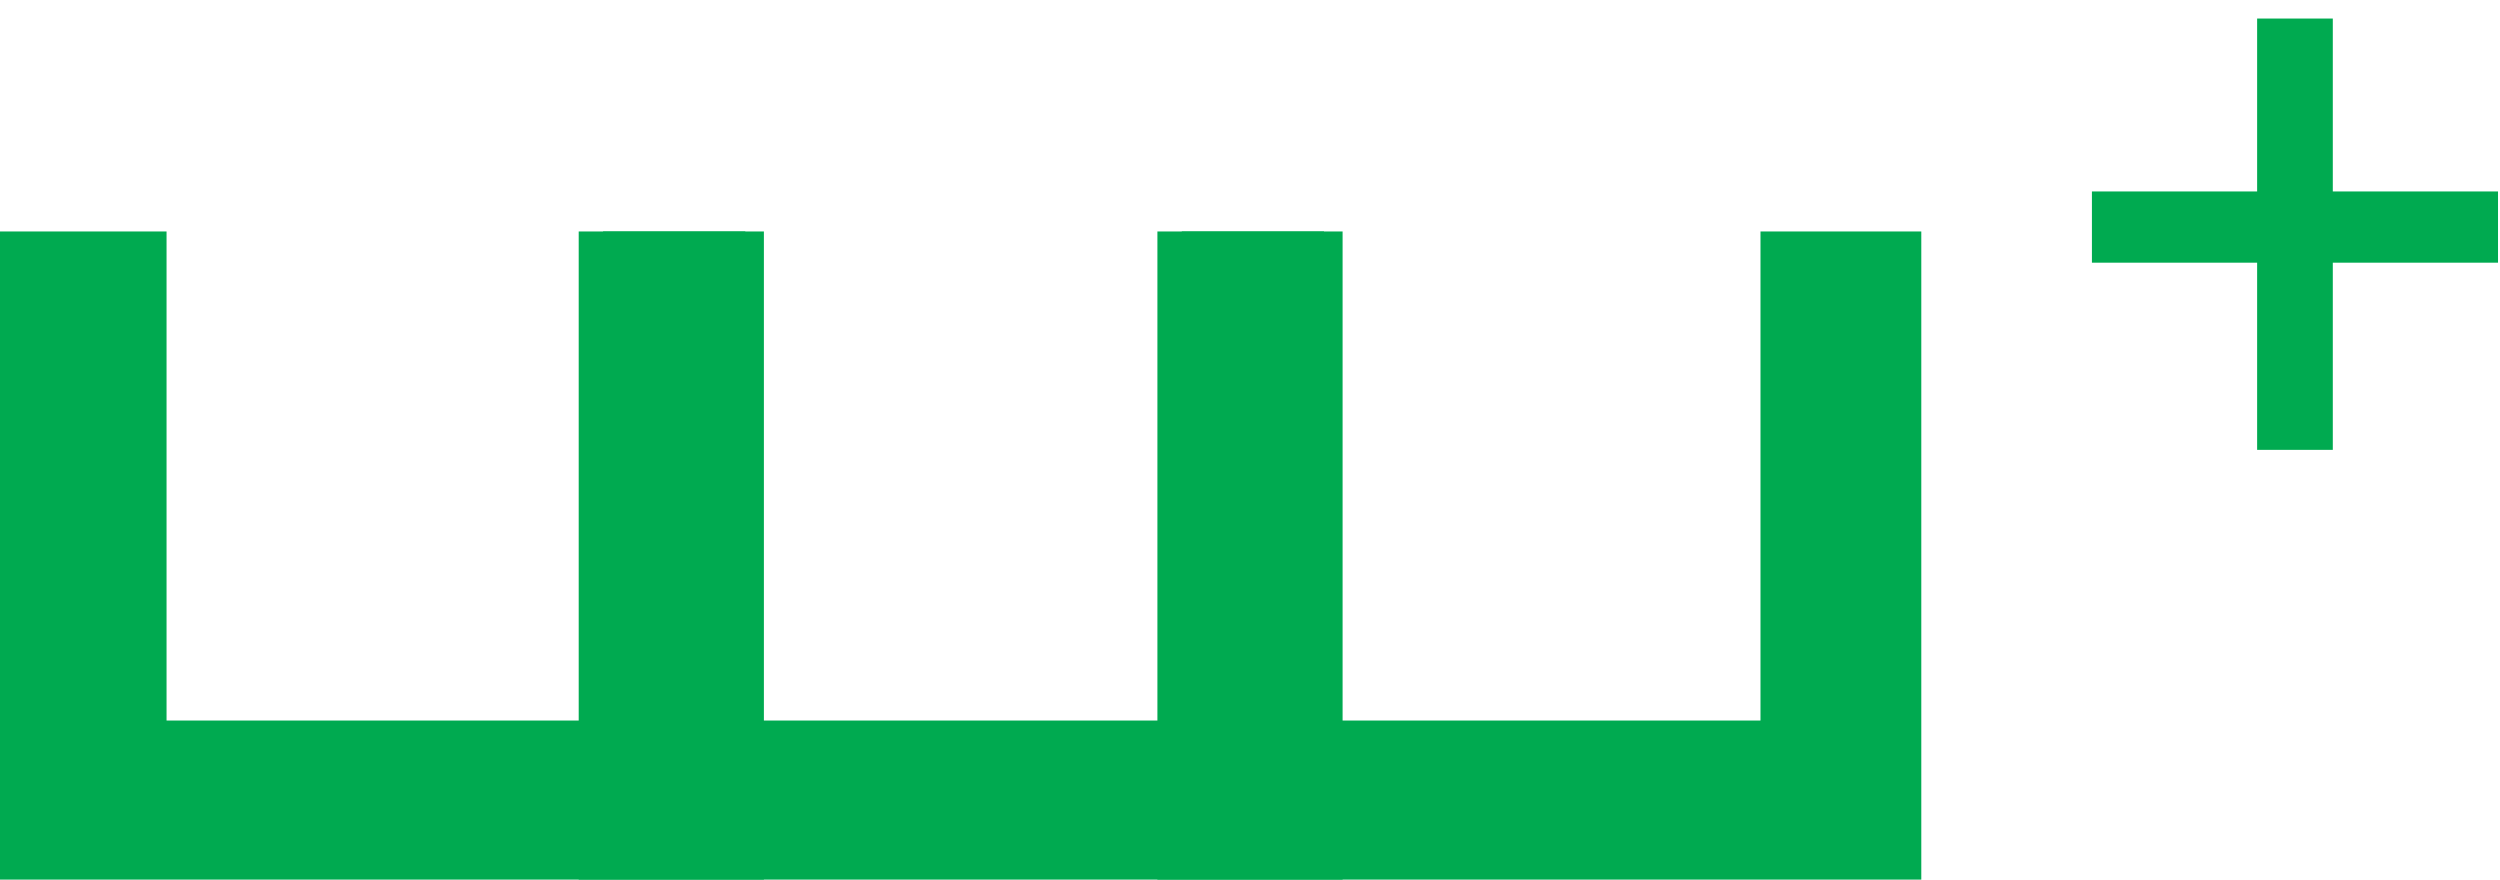 <svg width="108" height="38" viewBox="0 0 108 38" fill="none" xmlns="http://www.w3.org/2000/svg">
<path d="M100.777 8.271H107.914V11.348H100.777V19.434H97.508V11.348H90.371V8.271H97.508V0.801H100.777V8.271Z" fill="#00AA50"/>
<path d="M0 38V10H7.195V31.127H26.053V10H33V38H0Z" fill="#00AA50"/>
<path d="M25 38V10H32.196V31.127H51.053V10H58V38H25Z" fill="#00AA50"/>
<path d="M50 38V10H57.196V31.127H76.053V10H83V38H50Z" fill="#00AA50"/>
</svg>
